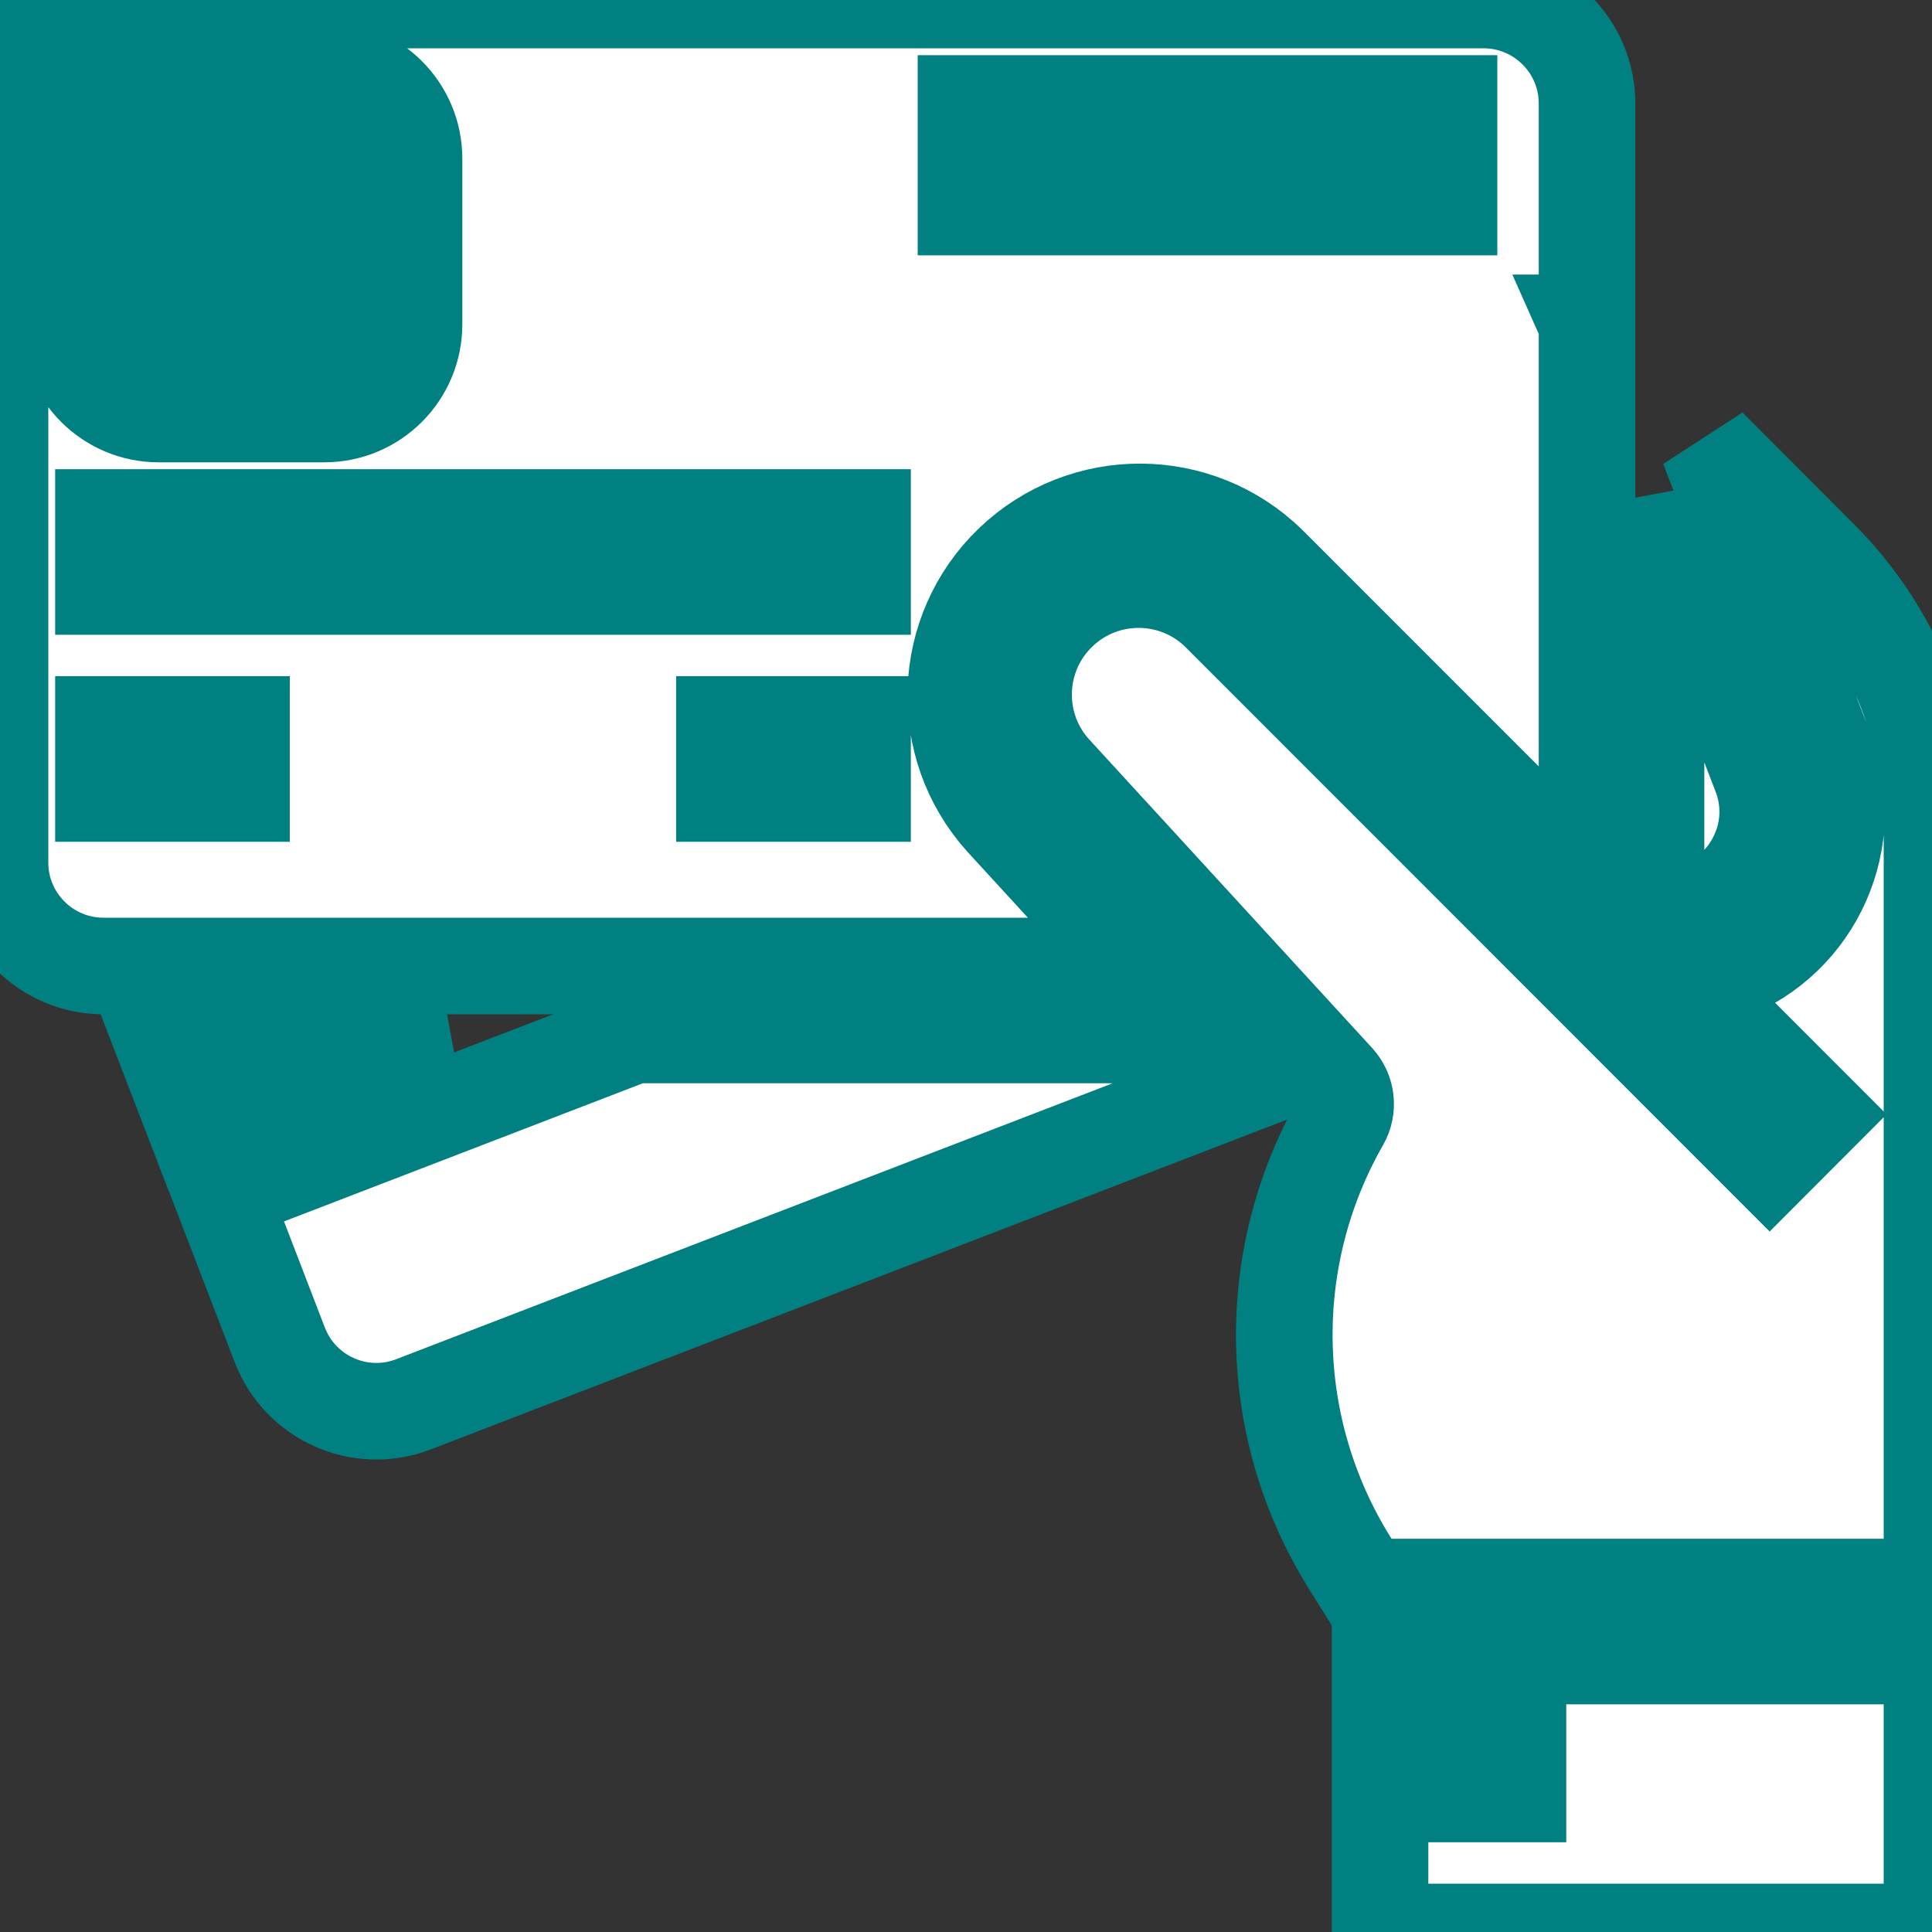 <svg width="20" height="20" viewBox="0 0 20 20" fill="none" xmlns="http://www.w3.org/2000/svg">
<rect x="0" y="0" width="20" height="20" fill="#333333" stroke="none"/>
<g clip-path="url(#clip0_271_73)">
<path d="M10.381 8.477C9.695 7.712 9.739 6.54 10.481 5.829C11.223 5.118 12.396 5.123 13.131 5.842L16.402 9.114C16.416 9.053 16.425 8.991 16.429 8.929V3.351L16.425 3.342H16.429V1.071C16.429 0.48 15.949 0 15.357 0H1.071C0.48 0 0 0.48 0 1.071V8.929C0 9.52 0.48 10 1.071 10H11.777L10.381 8.477ZM14.286 1.071H15V2.143H14.286V1.071ZM12.857 1.071H13.571V2.143H12.857V1.071ZM11.429 1.071H12.143V2.143H11.429V1.071ZM10 1.071H10.714V2.143H10V1.071ZM0.714 3.357V1.643C0.714 1.13 1.13 0.714 1.643 0.714H3.357C3.87 0.714 4.286 1.13 4.286 1.643V3.357C4.286 3.87 3.87 4.286 3.357 4.286H1.643C1.13 4.286 0.714 3.87 0.714 3.357ZM2.5 8.214H1.071V7.5H2.5V8.214ZM2.5 6.071H1.071V5.357H2.5V6.071ZM4.643 6.071H3.214V5.357H4.643V6.071ZM6.786 6.071H5.357V5.357H6.786V6.071ZM8.929 8.214H7.5V7.5H8.929V8.214ZM8.929 6.071H7.5V5.357H8.929V6.071Z" fill="white" stroke="#008080"/>
<path d="M1.66 10.714L2.037 11.692L4.575 10.714H1.66Z" fill="white" stroke="#008080"/>
<path d="M3.357 3.571C3.476 3.571 3.571 3.475 3.571 3.357V2.857H2.857V2.143H3.571V1.643C3.571 1.525 3.476 1.429 3.357 1.429H1.643C1.525 1.429 1.429 1.525 1.429 1.643V2.143H2.143V2.857H1.429V3.357C1.429 3.475 1.525 3.571 1.643 3.571H3.357Z" fill="white" stroke="#008080"/>
<path d="M18.206 8.839C18.323 8.579 18.33 8.283 18.227 8.017L17.143 5.205V8.929C17.142 9.174 17.091 9.418 16.992 9.643L17.612 9.404C17.878 9.303 18.092 9.099 18.206 8.839Z" fill="white" stroke="#008080"/>
<path d="M18.841 5.782L17.684 4.623L18.893 7.762C19.248 8.682 18.79 9.717 17.868 10.071L17.502 10.214L18.823 11.536L18.319 12.041L12.628 6.347C12.169 5.891 11.431 5.883 10.963 6.331C10.496 6.778 10.471 7.517 10.908 7.994L13.836 11.187C13.941 11.302 13.96 11.471 13.883 11.606C13.068 13.031 13.102 14.789 13.973 16.181L14.128 16.429H20V8.568C19.997 7.523 19.58 6.521 18.841 5.782Z" fill="white" stroke="#008080"/>
<path d="M15.357 17.143H14.286V20H20V17.143H15.357ZM15.714 18.571H15V17.857H15.714V18.571Z" fill="white" stroke="#008080"/>
<path d="M6.556 10.714V10.716L2.294 12.357L2.896 13.922C3.109 14.475 3.729 14.75 4.281 14.537L12.896 11.219L12.432 10.714H6.556Z" fill="white" stroke="#008080"/>
</g>
<defs>
<clipPath id="clip0_271_73">
<rect width="20" height="20" fill="white"/>
</clipPath>
</defs>
</svg>
